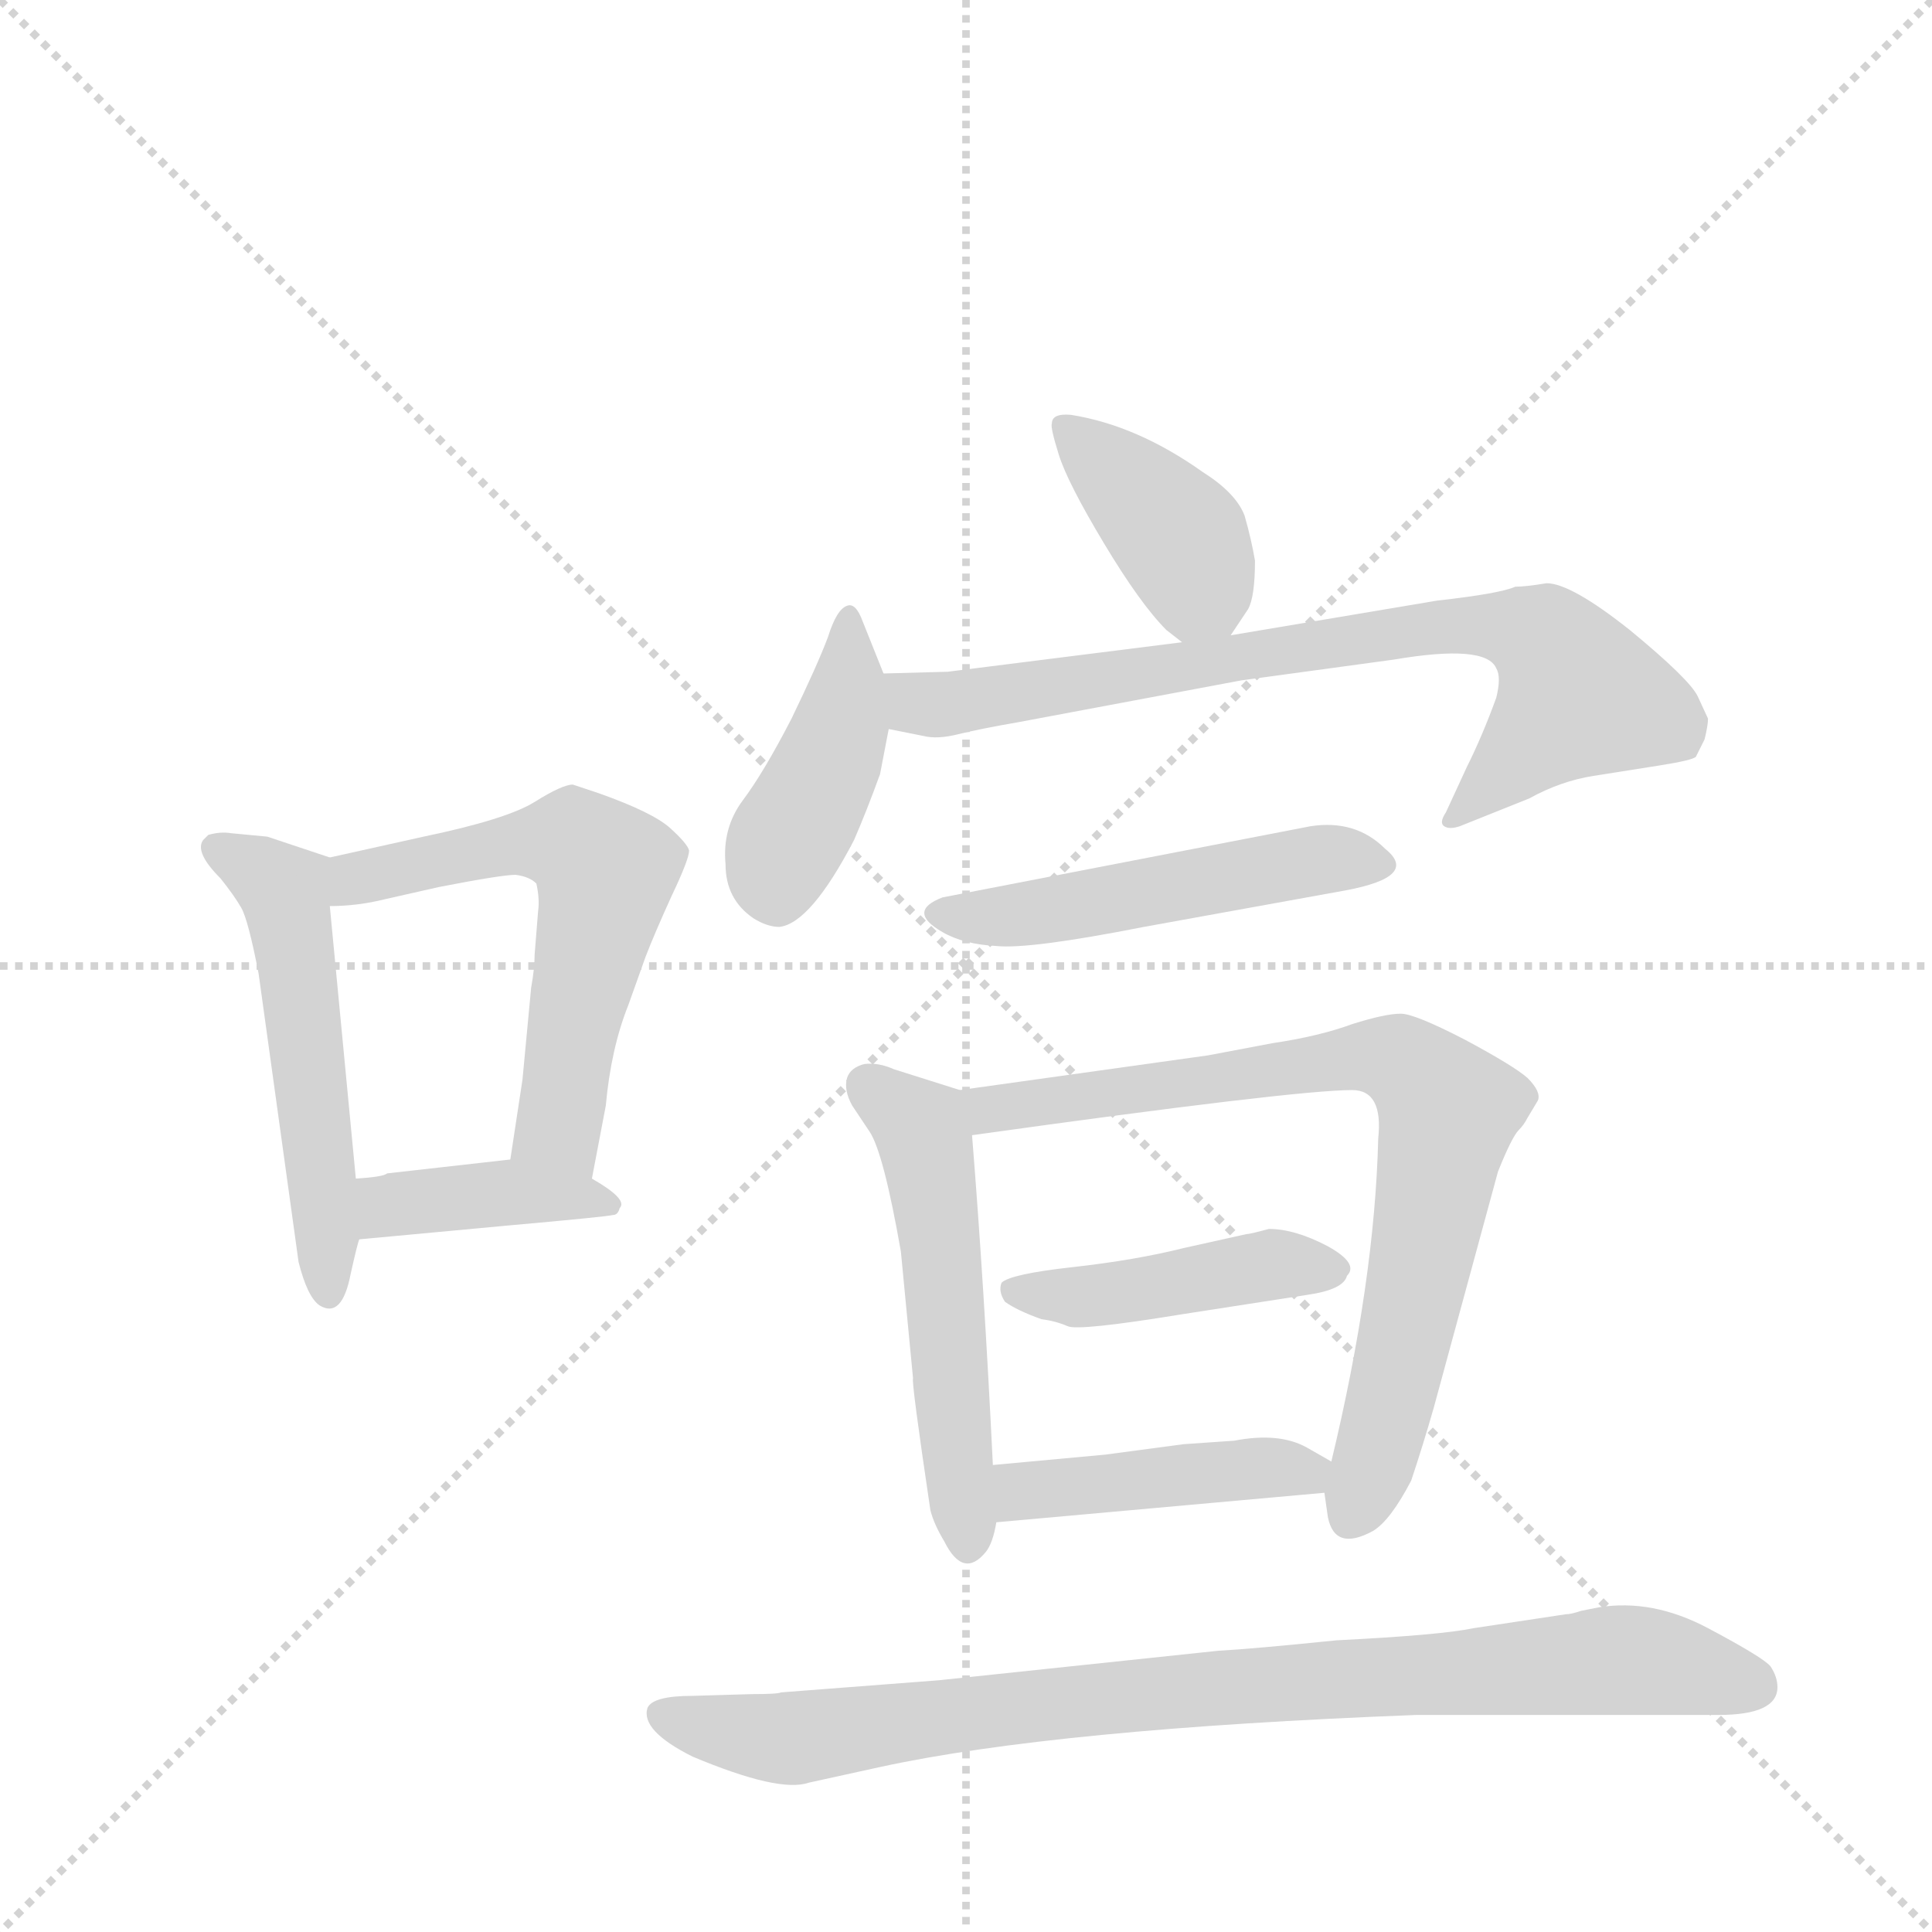 <svg version="1.1" viewBox="0 0 1024 1024" xmlns="http://www.w3.org/2000/svg">
  <g stroke="lightgray" stroke-dasharray="1,1" stroke-width="1" transform="scale(4, 4)">
    <line x1="0" y1="0" x2="256" y2="256"></line>
    <line x1="256" y1="0" x2="0" y2="256"></line>
    <line x1="128" y1="0" x2="128" y2="256"></line>
    <line x1="0" y1="128" x2="256" y2="128"></line>
  </g>
  <g transform="scale(0.92, -0.92) translate(60, -900)">
    <style type="text/css">
      
        @keyframes keyframes0 {
          from {
            stroke: blue;
            stroke-dashoffset: 530;
            stroke-width: 128;
          }
          63% {
            animation-timing-function: step-end;
            stroke: blue;
            stroke-dashoffset: 0;
            stroke-width: 128;
          }
          to {
            stroke: black;
            stroke-width: 1024;
          }
        }
        #make-me-a-hanzi-animation-0 {
          animation: keyframes0 0.681s both;
          animation-delay: 0s;
          animation-timing-function: linear;
        }
      
        @keyframes keyframes1 {
          from {
            stroke: blue;
            stroke-dashoffset: 599;
            stroke-width: 128;
          }
          66% {
            animation-timing-function: step-end;
            stroke: blue;
            stroke-dashoffset: 0;
            stroke-width: 128;
          }
          to {
            stroke: black;
            stroke-width: 1024;
          }
        }
        #make-me-a-hanzi-animation-1 {
          animation: keyframes1 0.737s both;
          animation-delay: 0.681s;
          animation-timing-function: linear;
        }
      
        @keyframes keyframes2 {
          from {
            stroke: blue;
            stroke-dashoffset: 400;
            stroke-width: 128;
          }
          57% {
            animation-timing-function: step-end;
            stroke: blue;
            stroke-dashoffset: 0;
            stroke-width: 128;
          }
          to {
            stroke: black;
            stroke-width: 1024;
          }
        }
        #make-me-a-hanzi-animation-2 {
          animation: keyframes2 0.576s both;
          animation-delay: 1.419s;
          animation-timing-function: linear;
        }
      
        @keyframes keyframes3 {
          from {
            stroke: blue;
            stroke-dashoffset: 397;
            stroke-width: 128;
          }
          56% {
            animation-timing-function: step-end;
            stroke: blue;
            stroke-dashoffset: 0;
            stroke-width: 128;
          }
          to {
            stroke: black;
            stroke-width: 1024;
          }
        }
        #make-me-a-hanzi-animation-3 {
          animation: keyframes3 0.573s both;
          animation-delay: 1.994s;
          animation-timing-function: linear;
        }
      
        @keyframes keyframes4 {
          from {
            stroke: blue;
            stroke-dashoffset: 424;
            stroke-width: 128;
          }
          58% {
            animation-timing-function: step-end;
            stroke: blue;
            stroke-dashoffset: 0;
            stroke-width: 128;
          }
          to {
            stroke: black;
            stroke-width: 1024;
          }
        }
        #make-me-a-hanzi-animation-4 {
          animation: keyframes4 0.595s both;
          animation-delay: 2.567s;
          animation-timing-function: linear;
        }
      
        @keyframes keyframes5 {
          from {
            stroke: blue;
            stroke-dashoffset: 780;
            stroke-width: 128;
          }
          72% {
            animation-timing-function: step-end;
            stroke: blue;
            stroke-dashoffset: 0;
            stroke-width: 128;
          }
          to {
            stroke: black;
            stroke-width: 1024;
          }
        }
        #make-me-a-hanzi-animation-5 {
          animation: keyframes5 0.885s both;
          animation-delay: 3.162s;
          animation-timing-function: linear;
        }
      
        @keyframes keyframes6 {
          from {
            stroke: blue;
            stroke-dashoffset: 512;
            stroke-width: 128;
          }
          63% {
            animation-timing-function: step-end;
            stroke: blue;
            stroke-dashoffset: 0;
            stroke-width: 128;
          }
          to {
            stroke: black;
            stroke-width: 1024;
          }
        }
        #make-me-a-hanzi-animation-6 {
          animation: keyframes6 0.667s both;
          animation-delay: 4.047s;
          animation-timing-function: linear;
        }
      
        @keyframes keyframes7 {
          from {
            stroke: blue;
            stroke-dashoffset: 535;
            stroke-width: 128;
          }
          64% {
            animation-timing-function: step-end;
            stroke: blue;
            stroke-dashoffset: 0;
            stroke-width: 128;
          }
          to {
            stroke: black;
            stroke-width: 1024;
          }
        }
        #make-me-a-hanzi-animation-7 {
          animation: keyframes7 0.685s both;
          animation-delay: 4.714s;
          animation-timing-function: linear;
        }
      
        @keyframes keyframes8 {
          from {
            stroke: blue;
            stroke-dashoffset: 785;
            stroke-width: 128;
          }
          72% {
            animation-timing-function: step-end;
            stroke: blue;
            stroke-dashoffset: 0;
            stroke-width: 128;
          }
          to {
            stroke: black;
            stroke-width: 1024;
          }
        }
        #make-me-a-hanzi-animation-8 {
          animation: keyframes8 0.889s both;
          animation-delay: 5.399s;
          animation-timing-function: linear;
        }
      
        @keyframes keyframes9 {
          from {
            stroke: blue;
            stroke-dashoffset: 440;
            stroke-width: 128;
          }
          59% {
            animation-timing-function: step-end;
            stroke: blue;
            stroke-dashoffset: 0;
            stroke-width: 128;
          }
          to {
            stroke: black;
            stroke-width: 1024;
          }
        }
        #make-me-a-hanzi-animation-9 {
          animation: keyframes9 0.608s both;
          animation-delay: 6.288s;
          animation-timing-function: linear;
        }
      
        @keyframes keyframes10 {
          from {
            stroke: blue;
            stroke-dashoffset: 441;
            stroke-width: 128;
          }
          59% {
            animation-timing-function: step-end;
            stroke: blue;
            stroke-dashoffset: 0;
            stroke-width: 128;
          }
          to {
            stroke: black;
            stroke-width: 1024;
          }
        }
        #make-me-a-hanzi-animation-10 {
          animation: keyframes10 0.609s both;
          animation-delay: 6.896s;
          animation-timing-function: linear;
        }
      
        @keyframes keyframes11 {
          from {
            stroke: blue;
            stroke-dashoffset: 888;
            stroke-width: 128;
          }
          74% {
            animation-timing-function: step-end;
            stroke: blue;
            stroke-dashoffset: 0;
            stroke-width: 128;
          }
          to {
            stroke: black;
            stroke-width: 1024;
          }
        }
        #make-me-a-hanzi-animation-11 {
          animation: keyframes11 0.973s both;
          animation-delay: 7.505s;
          animation-timing-function: linear;
        }
      
    </style>
    
      <path d="M 130 406 L 94 418 L 73 420 Q 67 421 60 419 L 57 416 Q 52 409 67 394 Q 75 384 79 377 Q 83 370 89 339 L 112 173 Q 117 153 124 148 Q 137 140 142 166 Q 146 184 147 186 L 145 221 L 130 378 C 127 407 133 405 130 406 Z" fill="lightgray"></path>
    
      <path d="M 184 418 L 130 406 C 101 399 100 377 130 378 Q 146 378 162 382 L 193 389 Q 229 396 237 396 Q 245 395 249 391 Q 251 382 250 375 L 248 350 Q 248 342 246 331 L 241 278 L 234 232 C 229 202 275 192 281 221 L 289 263 Q 292 296 302 321 L 312 349 Q 317 362 327 384 Q 337 405 337 410 Q 336 414 326 423 Q 316 432 285 443 L 270 448 Q 264 448 248 438 Q 232 428 184 418 Z" fill="lightgray"></path>
    
      <path d="M 147 186 L 233 194 Q 289 199 293 200 Q 296 200 297 204 Q 302 209 281 221 C 258 235 258 235 234 232 L 163 224 Q 161 222 145 221 C 115 219 117 183 147 186 Z" fill="lightgray"></path>
    
      <path d="M 546 656 Q 545 654 550 638 Q 555 622 576 587 Q 597 552 612 537 L 621 530 C 638 517 638 517 649 534 L 659 549 Q 663 556 663 577 Q 661 589 657 603 Q 652 616 633 628 Q 595 655 557 661 Q 546 662 546 656 Z" fill="lightgray"></path>
    
      <path d="M 449 512 L 437 542 Q 433 553 428 551 Q 422 549 417 533 Q 411 517 396 486 Q 380 455 368 439 Q 356 423 358 402 Q 358 382 374 371 Q 382 366 389 366 Q 407 368 432 416 Q 439 432 447 454 L 452 480 C 455 497 455 497 449 512 Z" fill="lightgray"></path>
    
      <path d="M 621 530 L 486 513 L 449 512 C 419 511 423 486 452 480 L 472 476 Q 480 474 492 477 Q 504 480 527 484 L 655 508 L 743 520 Q 796 529 802 515 Q 805 510 802 498 Q 794 476 785 458 L 773 432 Q 769 426 772 424 Q 775 422 781 424 L 821 440 Q 839 450 858 453 L 896 459 Q 915 462 917 464 L 922 474 Q 924 482 924 486 L 918 499 Q 913 509 879 537 Q 845 564 831 564 Q 819 562 813 562 Q 804 558 768 554 L 649 534 L 621 530 Z" fill="lightgray"></path>
    
      <path d="M 695 424 L 483 383 Q 462 375 483 363 Q 495 356 514 355 Q 533 353 599 366 L 715 387 Q 758 395 738 411 Q 721 428 695 424 Z" fill="lightgray"></path>
    
      <path d="M 493 272 L 455 284 Q 446 288 438 287 Q 430 285 428 279 Q 426 272 431 263 L 441 248 Q 449 236 459 179 L 466 106 Q 465 104 476 30 Q 478 22 484 12 Q 495 -10 508 6 Q 512 11 514 23 L 512 56 Q 507 159 500 246 C 498 270 498 270 493 272 Z" fill="lightgray"></path>
    
      <path d="M 703 40 L 705 26 Q 709 6 731 18 Q 741 24 753 47 Q 760 68 766 89 L 803 225 Q 811 245 815 249 Q 818 252 820 256 L 826 266 Q 828 271 820 279 Q 812 286 784 301 Q 755 316 747 316 Q 738 316 719 310 Q 700 303 673 299 L 636 292 L 493 272 C 463 268 470 242 500 246 Q 686 272 719 272 Q 737 272 734 244 Q 732 162 707 58 L 703 40 Z" fill="lightgray"></path>
    
      <path d="M 517 161 Q 515 156 519 150 Q 526 145 540 140 Q 548 139 555 136 Q 561 133 622 143 L 693 154 Q 714 157 716 165 Q 723 172 705 182 Q 686 192 671 192 Q 660 189 658 189 L 622 181 Q 594 174 558 170 Q 522 166 517 161 Z" fill="lightgray"></path>
    
      <path d="M 514 23 L 703 40 C 733 43 733 43 707 58 L 693 66 Q 677 75 651 70 L 622 68 L 577 62 L 512 56 C 482 53 484 20 514 23 Z" fill="lightgray"></path>
    
      <path d="M 373 -76 L 339 -77 Q 316 -77 313 -84 Q 309 -97 339 -112 Q 389 -133 406 -127 L 447 -118 Q 548 -96 756 -88 L 930 -88 Q 964 -88 964 -72 Q 964 -66 960 -60 Q 956 -55 924 -38 Q 892 -21 861 -26 L 851 -28 Q 845 -30 842 -30 L 789 -38 Q 770 -42 710 -45 Q 661 -50 642 -51 L 481 -68 L 390 -75 Q 388 -76 373 -76 Z" fill="lightgray"></path>
    
    
      <clipPath id="make-me-a-hanzi-clip-0">
        <path d="M 130 406 L 94 418 L 73 420 Q 67 421 60 419 L 57 416 Q 52 409 67 394 Q 75 384 79 377 Q 83 370 89 339 L 112 173 Q 117 153 124 148 Q 137 140 142 166 Q 146 184 147 186 L 145 221 L 130 378 C 127 407 133 405 130 406 Z"></path>
      </clipPath>
      <path clip-path="url(#make-me-a-hanzi-clip-0)" d="M 65 412 L 104 383 L 129 159" fill="none" id="make-me-a-hanzi-animation-0" stroke-dasharray="402 804" stroke-linecap="round"></path>
    
      <clipPath id="make-me-a-hanzi-clip-1">
        <path d="M 184 418 L 130 406 C 101 399 100 377 130 378 Q 146 378 162 382 L 193 389 Q 229 396 237 396 Q 245 395 249 391 Q 251 382 250 375 L 248 350 Q 248 342 246 331 L 241 278 L 234 232 C 229 202 275 192 281 221 L 289 263 Q 292 296 302 321 L 312 349 Q 317 362 327 384 Q 337 405 337 410 Q 336 414 326 423 Q 316 432 285 443 L 270 448 Q 264 448 248 438 Q 232 428 184 418 Z"></path>
      </clipPath>
      <path clip-path="url(#make-me-a-hanzi-clip-1)" d="M 135 385 L 145 394 L 242 415 L 270 415 L 282 407 L 289 398 L 261 251 L 277 229" fill="none" id="make-me-a-hanzi-animation-1" stroke-dasharray="471 942" stroke-linecap="round"></path>
    
      <clipPath id="make-me-a-hanzi-clip-2">
        <path d="M 147 186 L 233 194 Q 289 199 293 200 Q 296 200 297 204 Q 302 209 281 221 C 258 235 258 235 234 232 L 163 224 Q 161 222 145 221 C 115 219 117 183 147 186 Z"></path>
      </clipPath>
      <path clip-path="url(#make-me-a-hanzi-clip-2)" d="M 154 192 L 162 204 L 215 212 L 291 206" fill="none" id="make-me-a-hanzi-animation-2" stroke-dasharray="272 544" stroke-linecap="round"></path>
    
      <clipPath id="make-me-a-hanzi-clip-3">
        <path d="M 546 656 Q 545 654 550 638 Q 555 622 576 587 Q 597 552 612 537 L 621 530 C 638 517 638 517 649 534 L 659 549 Q 663 556 663 577 Q 661 589 657 603 Q 652 616 633 628 Q 595 655 557 661 Q 546 662 546 656 Z"></path>
      </clipPath>
      <path clip-path="url(#make-me-a-hanzi-clip-3)" d="M 554 654 L 620 589 L 640 545" fill="none" id="make-me-a-hanzi-animation-3" stroke-dasharray="269 538" stroke-linecap="round"></path>
    
      <clipPath id="make-me-a-hanzi-clip-4">
        <path d="M 449 512 L 437 542 Q 433 553 428 551 Q 422 549 417 533 Q 411 517 396 486 Q 380 455 368 439 Q 356 423 358 402 Q 358 382 374 371 Q 382 366 389 366 Q 407 368 432 416 Q 439 432 447 454 L 452 480 C 455 497 455 497 449 512 Z"></path>
      </clipPath>
      <path clip-path="url(#make-me-a-hanzi-clip-4)" d="M 430 544 L 424 479 L 390 408 L 387 384" fill="none" id="make-me-a-hanzi-animation-4" stroke-dasharray="296 592" stroke-linecap="round"></path>
    
      <clipPath id="make-me-a-hanzi-clip-5">
        <path d="M 621 530 L 486 513 L 449 512 C 419 511 423 486 452 480 L 472 476 Q 480 474 492 477 Q 504 480 527 484 L 655 508 L 743 520 Q 796 529 802 515 Q 805 510 802 498 Q 794 476 785 458 L 773 432 Q 769 426 772 424 Q 775 422 781 424 L 821 440 Q 839 450 858 453 L 896 459 Q 915 462 917 464 L 922 474 Q 924 482 924 486 L 918 499 Q 913 509 879 537 Q 845 564 831 564 Q 819 562 813 562 Q 804 558 768 554 L 649 534 L 621 530 Z"></path>
      </clipPath>
      <path clip-path="url(#make-me-a-hanzi-clip-5)" d="M 455 507 L 470 494 L 484 494 L 780 541 L 831 531 L 850 500 L 777 428" fill="none" id="make-me-a-hanzi-animation-5" stroke-dasharray="652 1304" stroke-linecap="round"></path>
    
      <clipPath id="make-me-a-hanzi-clip-6">
        <path d="M 695 424 L 483 383 Q 462 375 483 363 Q 495 356 514 355 Q 533 353 599 366 L 715 387 Q 758 395 738 411 Q 721 428 695 424 Z"></path>
      </clipPath>
      <path clip-path="url(#make-me-a-hanzi-clip-6)" d="M 482 373 L 550 376 L 704 405 L 735 402" fill="none" id="make-me-a-hanzi-animation-6" stroke-dasharray="384 768" stroke-linecap="round"></path>
    
      <clipPath id="make-me-a-hanzi-clip-7">
        <path d="M 493 272 L 455 284 Q 446 288 438 287 Q 430 285 428 279 Q 426 272 431 263 L 441 248 Q 449 236 459 179 L 466 106 Q 465 104 476 30 Q 478 22 484 12 Q 495 -10 508 6 Q 512 11 514 23 L 512 56 Q 507 159 500 246 C 498 270 498 270 493 272 Z"></path>
      </clipPath>
      <path clip-path="url(#make-me-a-hanzi-clip-7)" d="M 440 275 L 467 254 L 474 237 L 497 12" fill="none" id="make-me-a-hanzi-animation-7" stroke-dasharray="407 814" stroke-linecap="round"></path>
    
      <clipPath id="make-me-a-hanzi-clip-8">
        <path d="M 703 40 L 705 26 Q 709 6 731 18 Q 741 24 753 47 Q 760 68 766 89 L 803 225 Q 811 245 815 249 Q 818 252 820 256 L 826 266 Q 828 271 820 279 Q 812 286 784 301 Q 755 316 747 316 Q 738 316 719 310 Q 700 303 673 299 L 636 292 L 493 272 C 463 268 470 242 500 246 Q 686 272 719 272 Q 737 272 734 244 Q 732 162 707 58 L 703 40 Z"></path>
      </clipPath>
      <path clip-path="url(#make-me-a-hanzi-clip-8)" d="M 501 267 L 513 259 L 718 291 L 745 289 L 762 277 L 773 259 L 766 211 L 744 103 L 720 27" fill="none" id="make-me-a-hanzi-animation-8" stroke-dasharray="657 1314" stroke-linecap="round"></path>
    
      <clipPath id="make-me-a-hanzi-clip-9">
        <path d="M 517 161 Q 515 156 519 150 Q 526 145 540 140 Q 548 139 555 136 Q 561 133 622 143 L 693 154 Q 714 157 716 165 Q 723 172 705 182 Q 686 192 671 192 Q 660 189 658 189 L 622 181 Q 594 174 558 170 Q 522 166 517 161 Z"></path>
      </clipPath>
      <path clip-path="url(#make-me-a-hanzi-clip-9)" d="M 523 156 L 574 153 L 674 172 L 705 170" fill="none" id="make-me-a-hanzi-animation-9" stroke-dasharray="312 624" stroke-linecap="round"></path>
    
      <clipPath id="make-me-a-hanzi-clip-10">
        <path d="M 514 23 L 703 40 C 733 43 733 43 707 58 L 693 66 Q 677 75 651 70 L 622 68 L 577 62 L 512 56 C 482 53 484 20 514 23 Z"></path>
      </clipPath>
      <path clip-path="url(#make-me-a-hanzi-clip-10)" d="M 521 29 L 533 42 L 700 55" fill="none" id="make-me-a-hanzi-animation-10" stroke-dasharray="313 626" stroke-linecap="round"></path>
    
      <clipPath id="make-me-a-hanzi-clip-11">
        <path d="M 373 -76 L 339 -77 Q 316 -77 313 -84 Q 309 -97 339 -112 Q 389 -133 406 -127 L 447 -118 Q 548 -96 756 -88 L 930 -88 Q 964 -88 964 -72 Q 964 -66 960 -60 Q 956 -55 924 -38 Q 892 -21 861 -26 L 851 -28 Q 845 -30 842 -30 L 789 -38 Q 770 -42 710 -45 Q 661 -50 642 -51 L 481 -68 L 390 -75 Q 388 -76 373 -76 Z"></path>
      </clipPath>
      <path clip-path="url(#make-me-a-hanzi-clip-11)" d="M 321 -88 L 395 -102 L 637 -72 L 870 -56 L 948 -71" fill="none" id="make-me-a-hanzi-animation-11" stroke-dasharray="760 1520" stroke-linecap="round"></path>
    
  </g>
</svg>